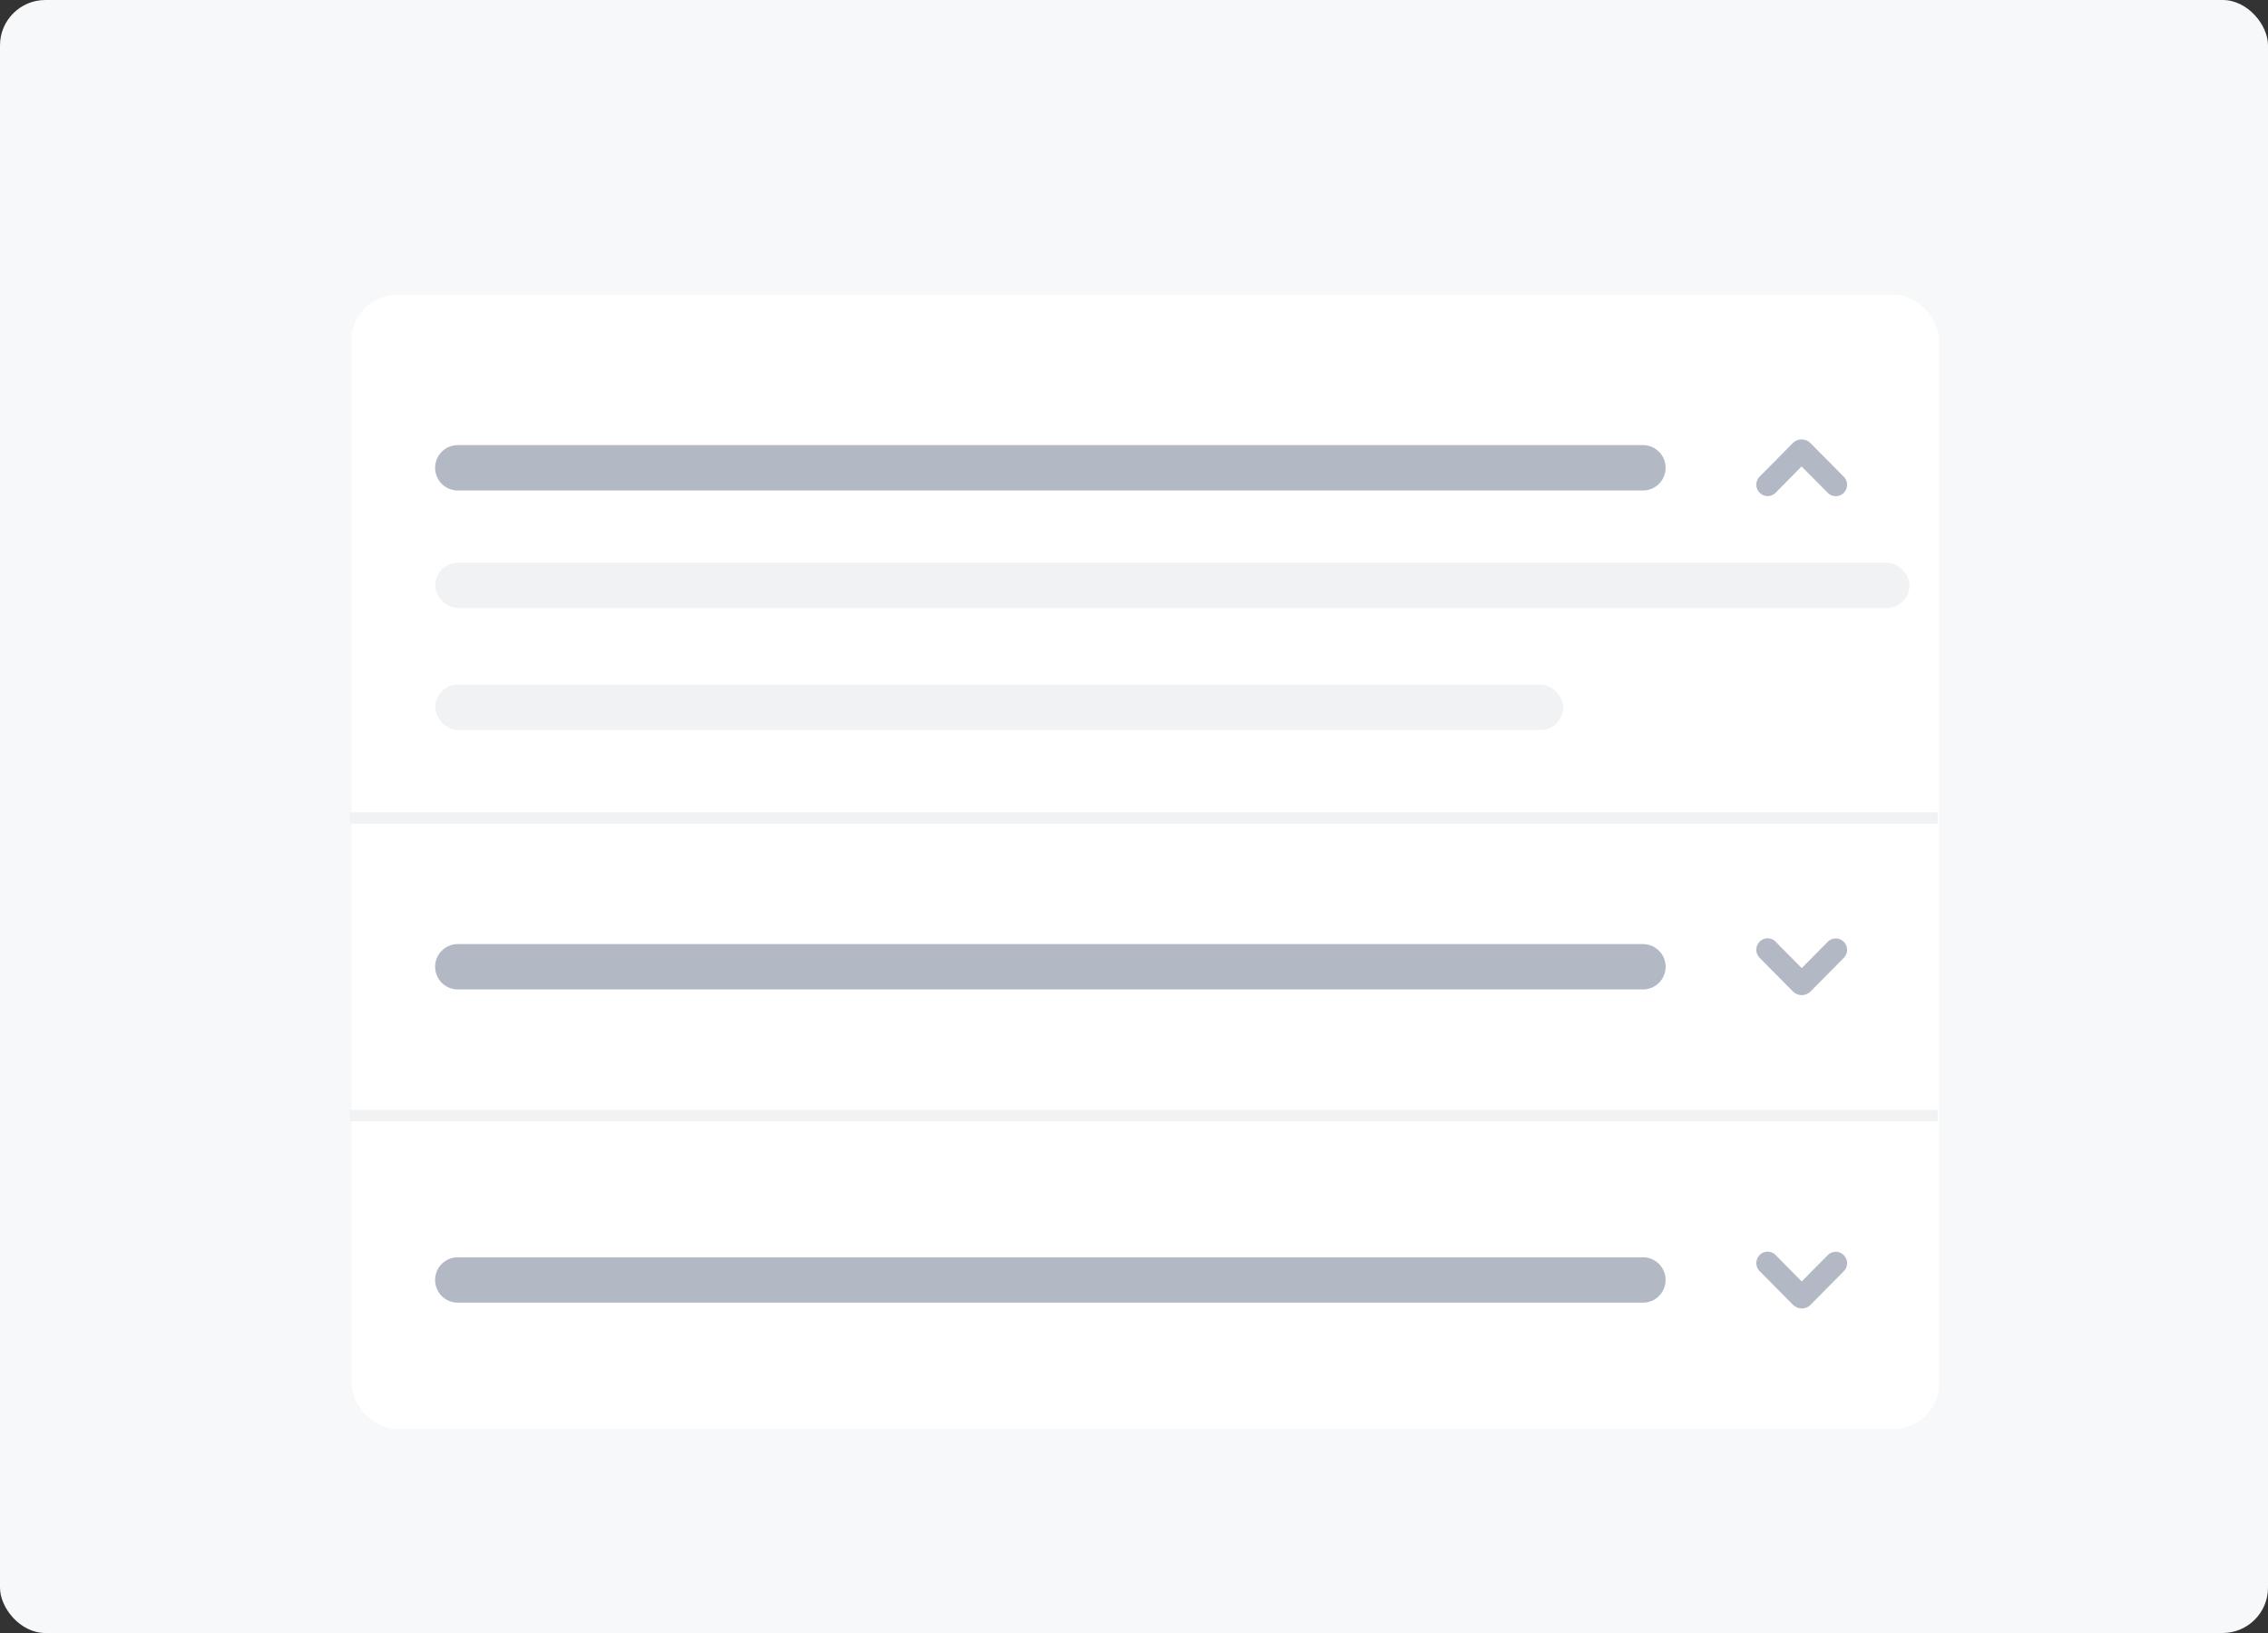 <svg width="200" height="144" xmlns="http://www.w3.org/2000/svg">
 <rect width="100%" height="100%" fill="#333333" stroke="none"/>
 <g>
  <rect fill="#f7f8f9" height="144" rx="4" width="200"/>
  <rect fill="#ffffff" height="100" rx="4" ry="4" width="140" x="31" y="26"/>
  <path d="m40.37,39.25l104.51,0a2,2 0 0 1 0,4l-104.51,0a2,2 0 0 1 0,-4z" fill="#b3b9c4"/>
  <rect fill="#f1f2f4" height="4" rx="2" ry="2" width="130" x="38.38" y="49.62"/>
  <rect fill="#f1f2f4" height="4" rx="2" ry="2" width="99.47" x="38.38" y="60.37"/>
  <path d="m30.87,72.63l0,-1l140,0l0,1l-140,0z" fill="#f1f2f4" />
  <path d="m158.1,39.07l-2.93,2.96a1.01,1.01 0 0 0 0,1.42a0.99,0.99 0 0 0 1.41,0l2.29,-2.32l2.31,2.33a0.99,0.99 0 0 0 1.41,0a1.01,1.01 0 0 0 0,-1.42l-2.94,-2.97a1.11,1.11 0 0 0 -0.78,-0.32c-0.28,0 -0.56,0.11 -0.77,0.32z" fill="#b3b9c4" fill-rule="evenodd"/>
  <path d="m40.37,83.25l104.51,0a2,2 0 0 1 0,4l-104.51,0a2,2 0 0 1 0,-4z" fill="#b3b9c4" />
  <path clip-rule="evenodd" d="m155.17,83.04a1.01,1.01 0 0 0 0,1.42l2.94,2.97c0.22,0.21 0.5,0.32 0.78,0.32s0.56,-0.11 0.77,-0.32l2.93,-2.96a1.01,1.01 0 0 0 0,-1.42a0.99,0.99 0 0 0 -1.41,0l-2.3,2.32l-2.3,-2.33a0.99,0.99 0 0 0 -1.41,0z" fill="#B3B9C4" fill-rule="evenodd"/>
  <path d="m30.87,98.88l0,-1l140,0l0,1l-140,0z" fill="#f1f2f4" />
  <path d="m40.37,110.87l104.51,0a2,2 0 0 1 0,4l-104.51,0a2,2 0 0 1 0,-4z" fill="#b3b9c4"/>
  <path clip-rule="evenodd" d="m155.17,110.67a1.01,1.01 0 0 0 0,1.42l2.94,2.97c0.22,0.21 0.5,0.32 0.78,0.32s0.56,-0.11 0.77,-0.32l2.93,-2.96a1.01,1.01 0 0 0 0,-1.42a0.99,0.99 0 0 0 -1.41,0l-2.3,2.32l-2.3,-2.33a0.99,0.99 0 0 0 -1.41,0z" fill="#B3B9C4" fill-rule="evenodd"/>
 </g>
</svg>